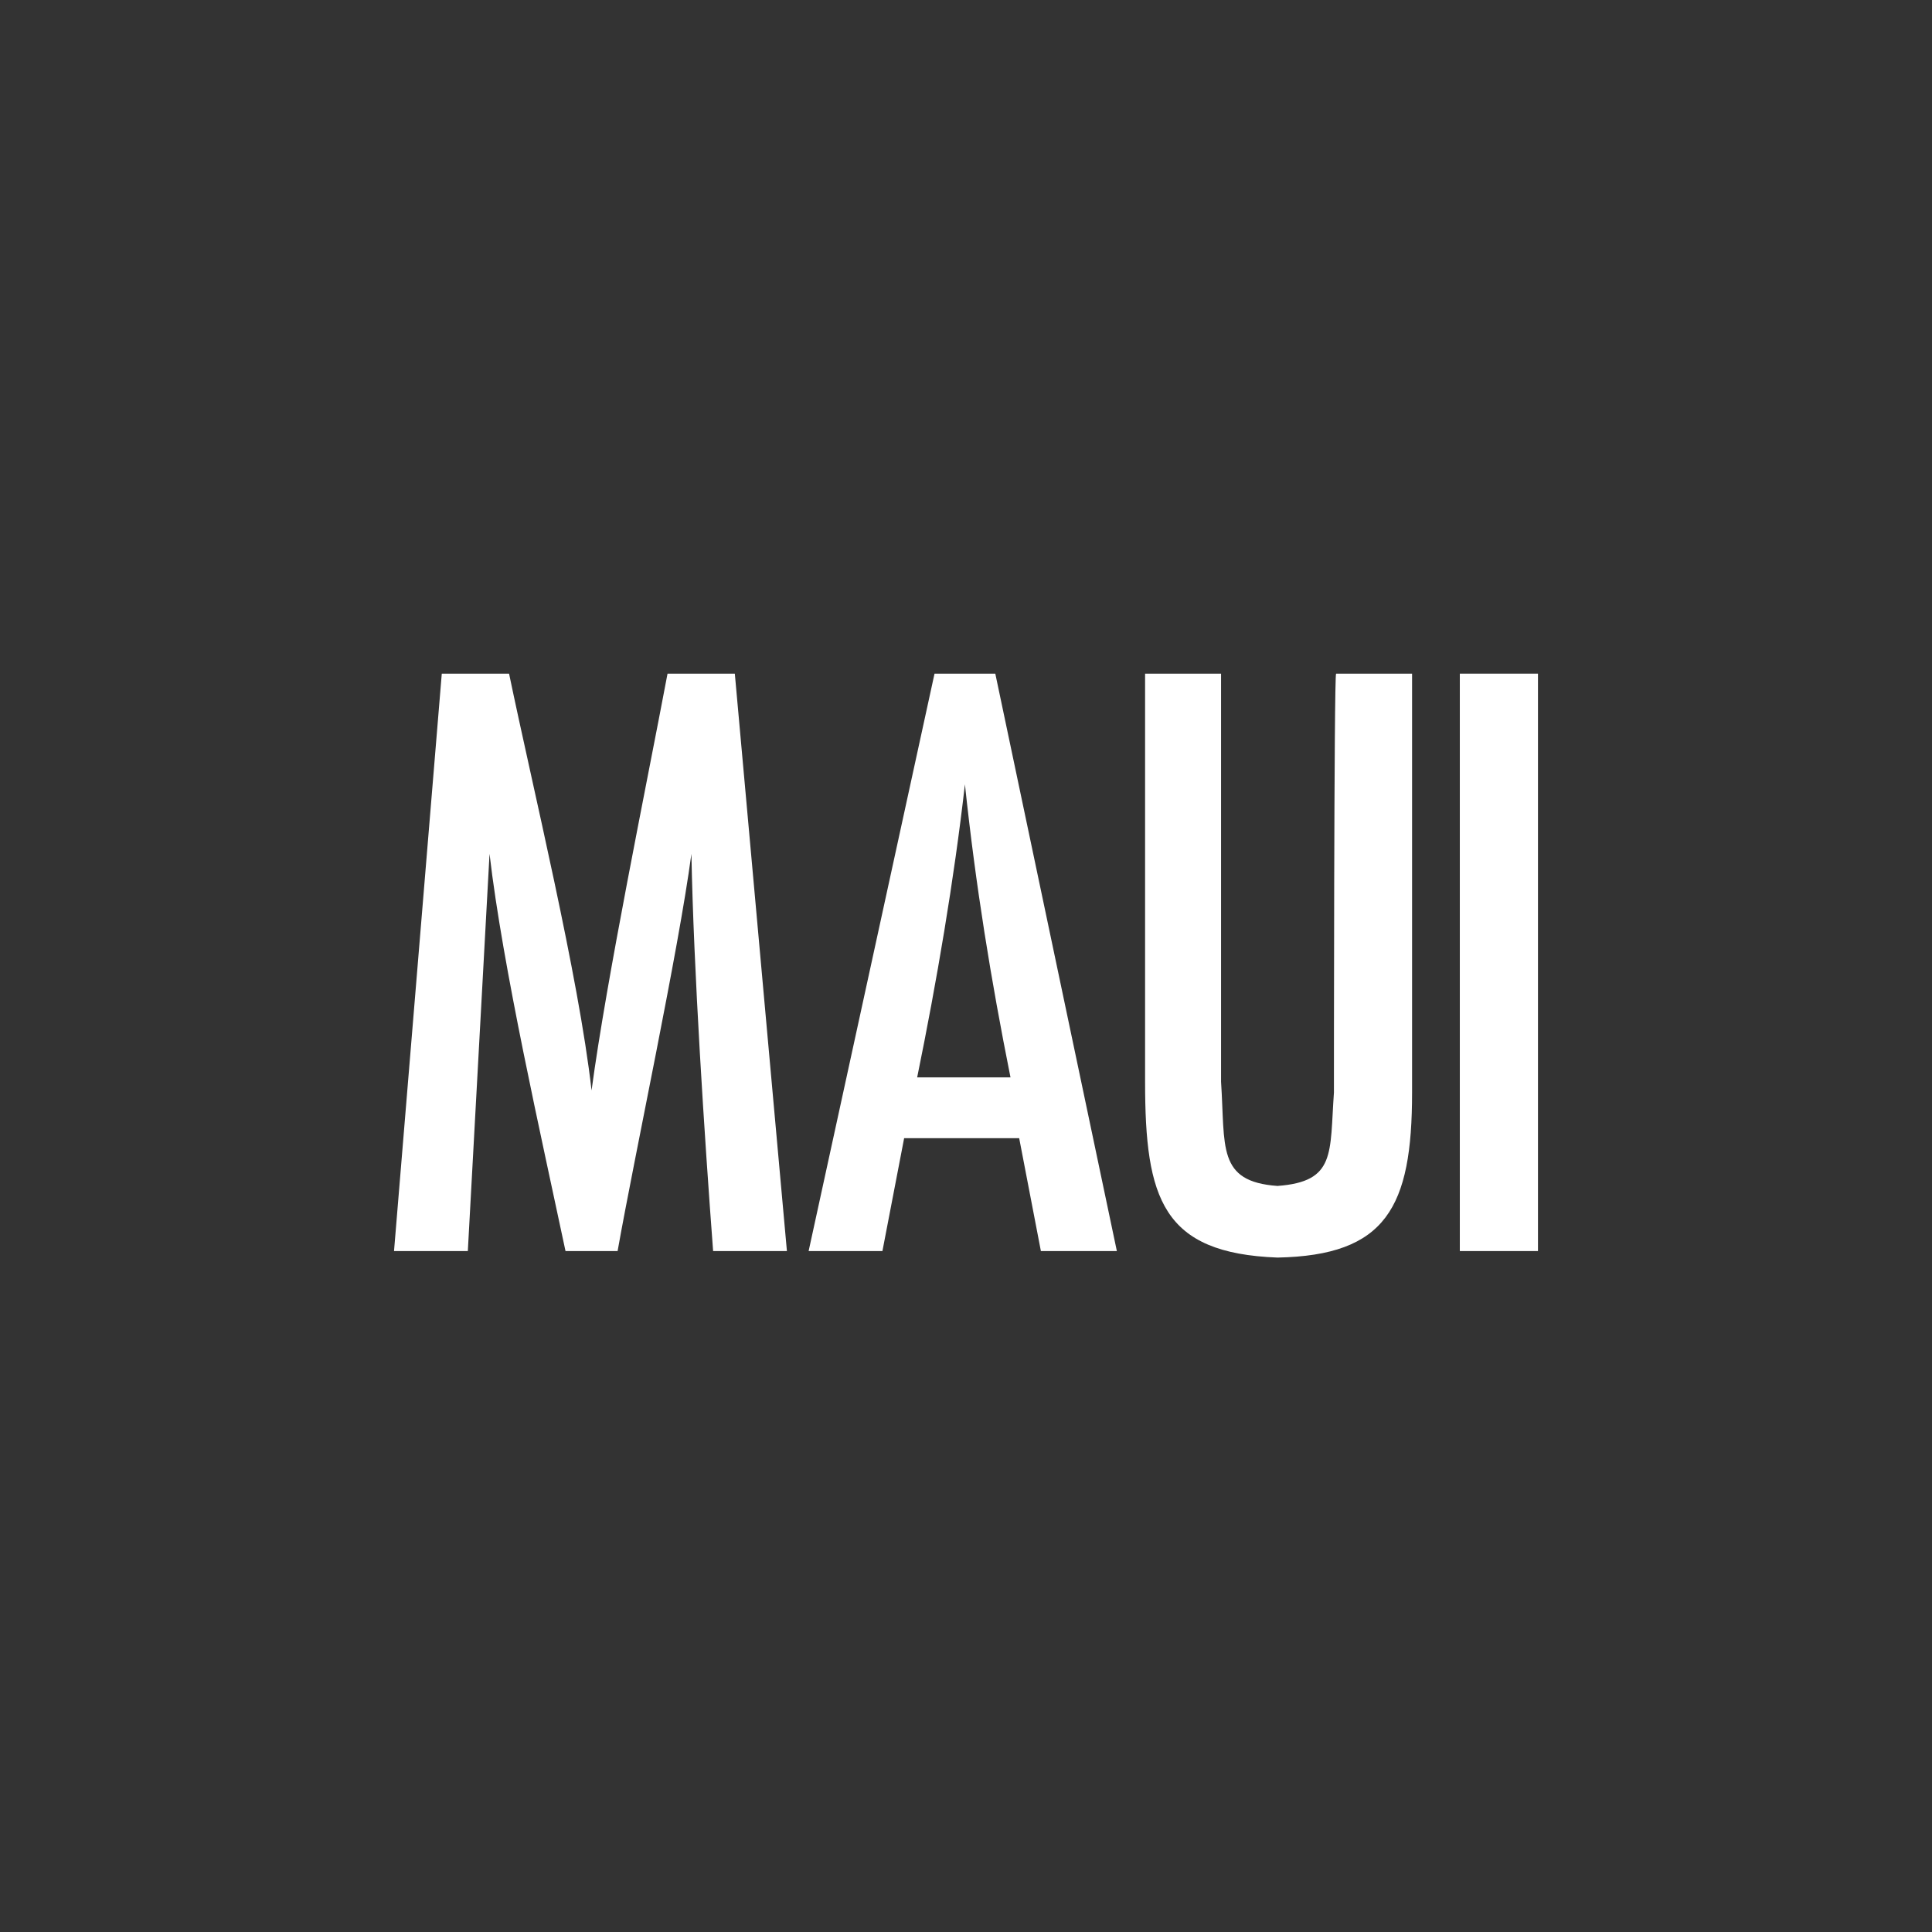 <?xml version="1.0" encoding="UTF-8" standalone="no"?>
<!DOCTYPE svg PUBLIC "-//W3C//DTD SVG 1.1//EN" "http://www.w3.org/Graphics/SVG/1.1/DTD/svg11.dtd">
<svg width="456" height="456" viewBox="0 0 456 456" version="1.1" xmlns="http://www.w3.org/2000/svg" xmlns:xlink="http://www.w3.org/1999/xlink" xml:space="preserve" xmlns:serif="http://www.serif.com/" style="fill-rule:evenodd;clip-rule:evenodd;stroke-linejoin:round;stroke-miterlimit:2;">
<rect x="0" y="0" width="456" height="456" fill="#333333" stroke="none"/>
<path d="M157.554 159C152.431 186.154 143.209 230.727 139.622 257.368C136.548 230.214 125.789 186.154 120.154 159H104.271L93 295.28H110.419L115.543 201.524C118.617 228.165 127.839 268.639 133.474 295.28H145.77C149.869 272.226 160.116 224.579 163.19 201.524C163.702 228.677 166.264 268.127 168.313 295.28H185.732L173.436 159H157.554Z" style="fill:#ffffff;fill-rule:nonzero;stroke-width:0.838"/>
<path d="M220.571 159L190.856 295.28H208.275L213.399 268.639H240.552L245.676 295.28H263.607L234.917 159H220.571ZM216.473 254.294C221.084 231.751 225.182 207.672 227.744 185.129C230.306 209.209 233.892 231.239 238.503 254.294H216.473Z" style="fill:#ffffff;fill-rule:nonzero;stroke-width:0.838"/>
<path d="M314.841 257.88C313.816 272.226 315.353 278.886 301.52 279.911C287.175 278.886 289.224 270.689 288.199 255.319V159H270.268V255.319C270.268 282.985 274.366 295.793 301.52 296.818C327.137 296.305 333.285 285.034 333.285 257.88V159H315.353C314.841 159 314.841 257.88 314.841 257.88Z" style="fill:#ffffff;fill-rule:nonzero;stroke-width:0.838"/>
<path d="M363 159H344.556V295.281H363V159Z" style="fill:#ffffff;fill-rule:nonzero;stroke-width:0.838"/>
</svg>

